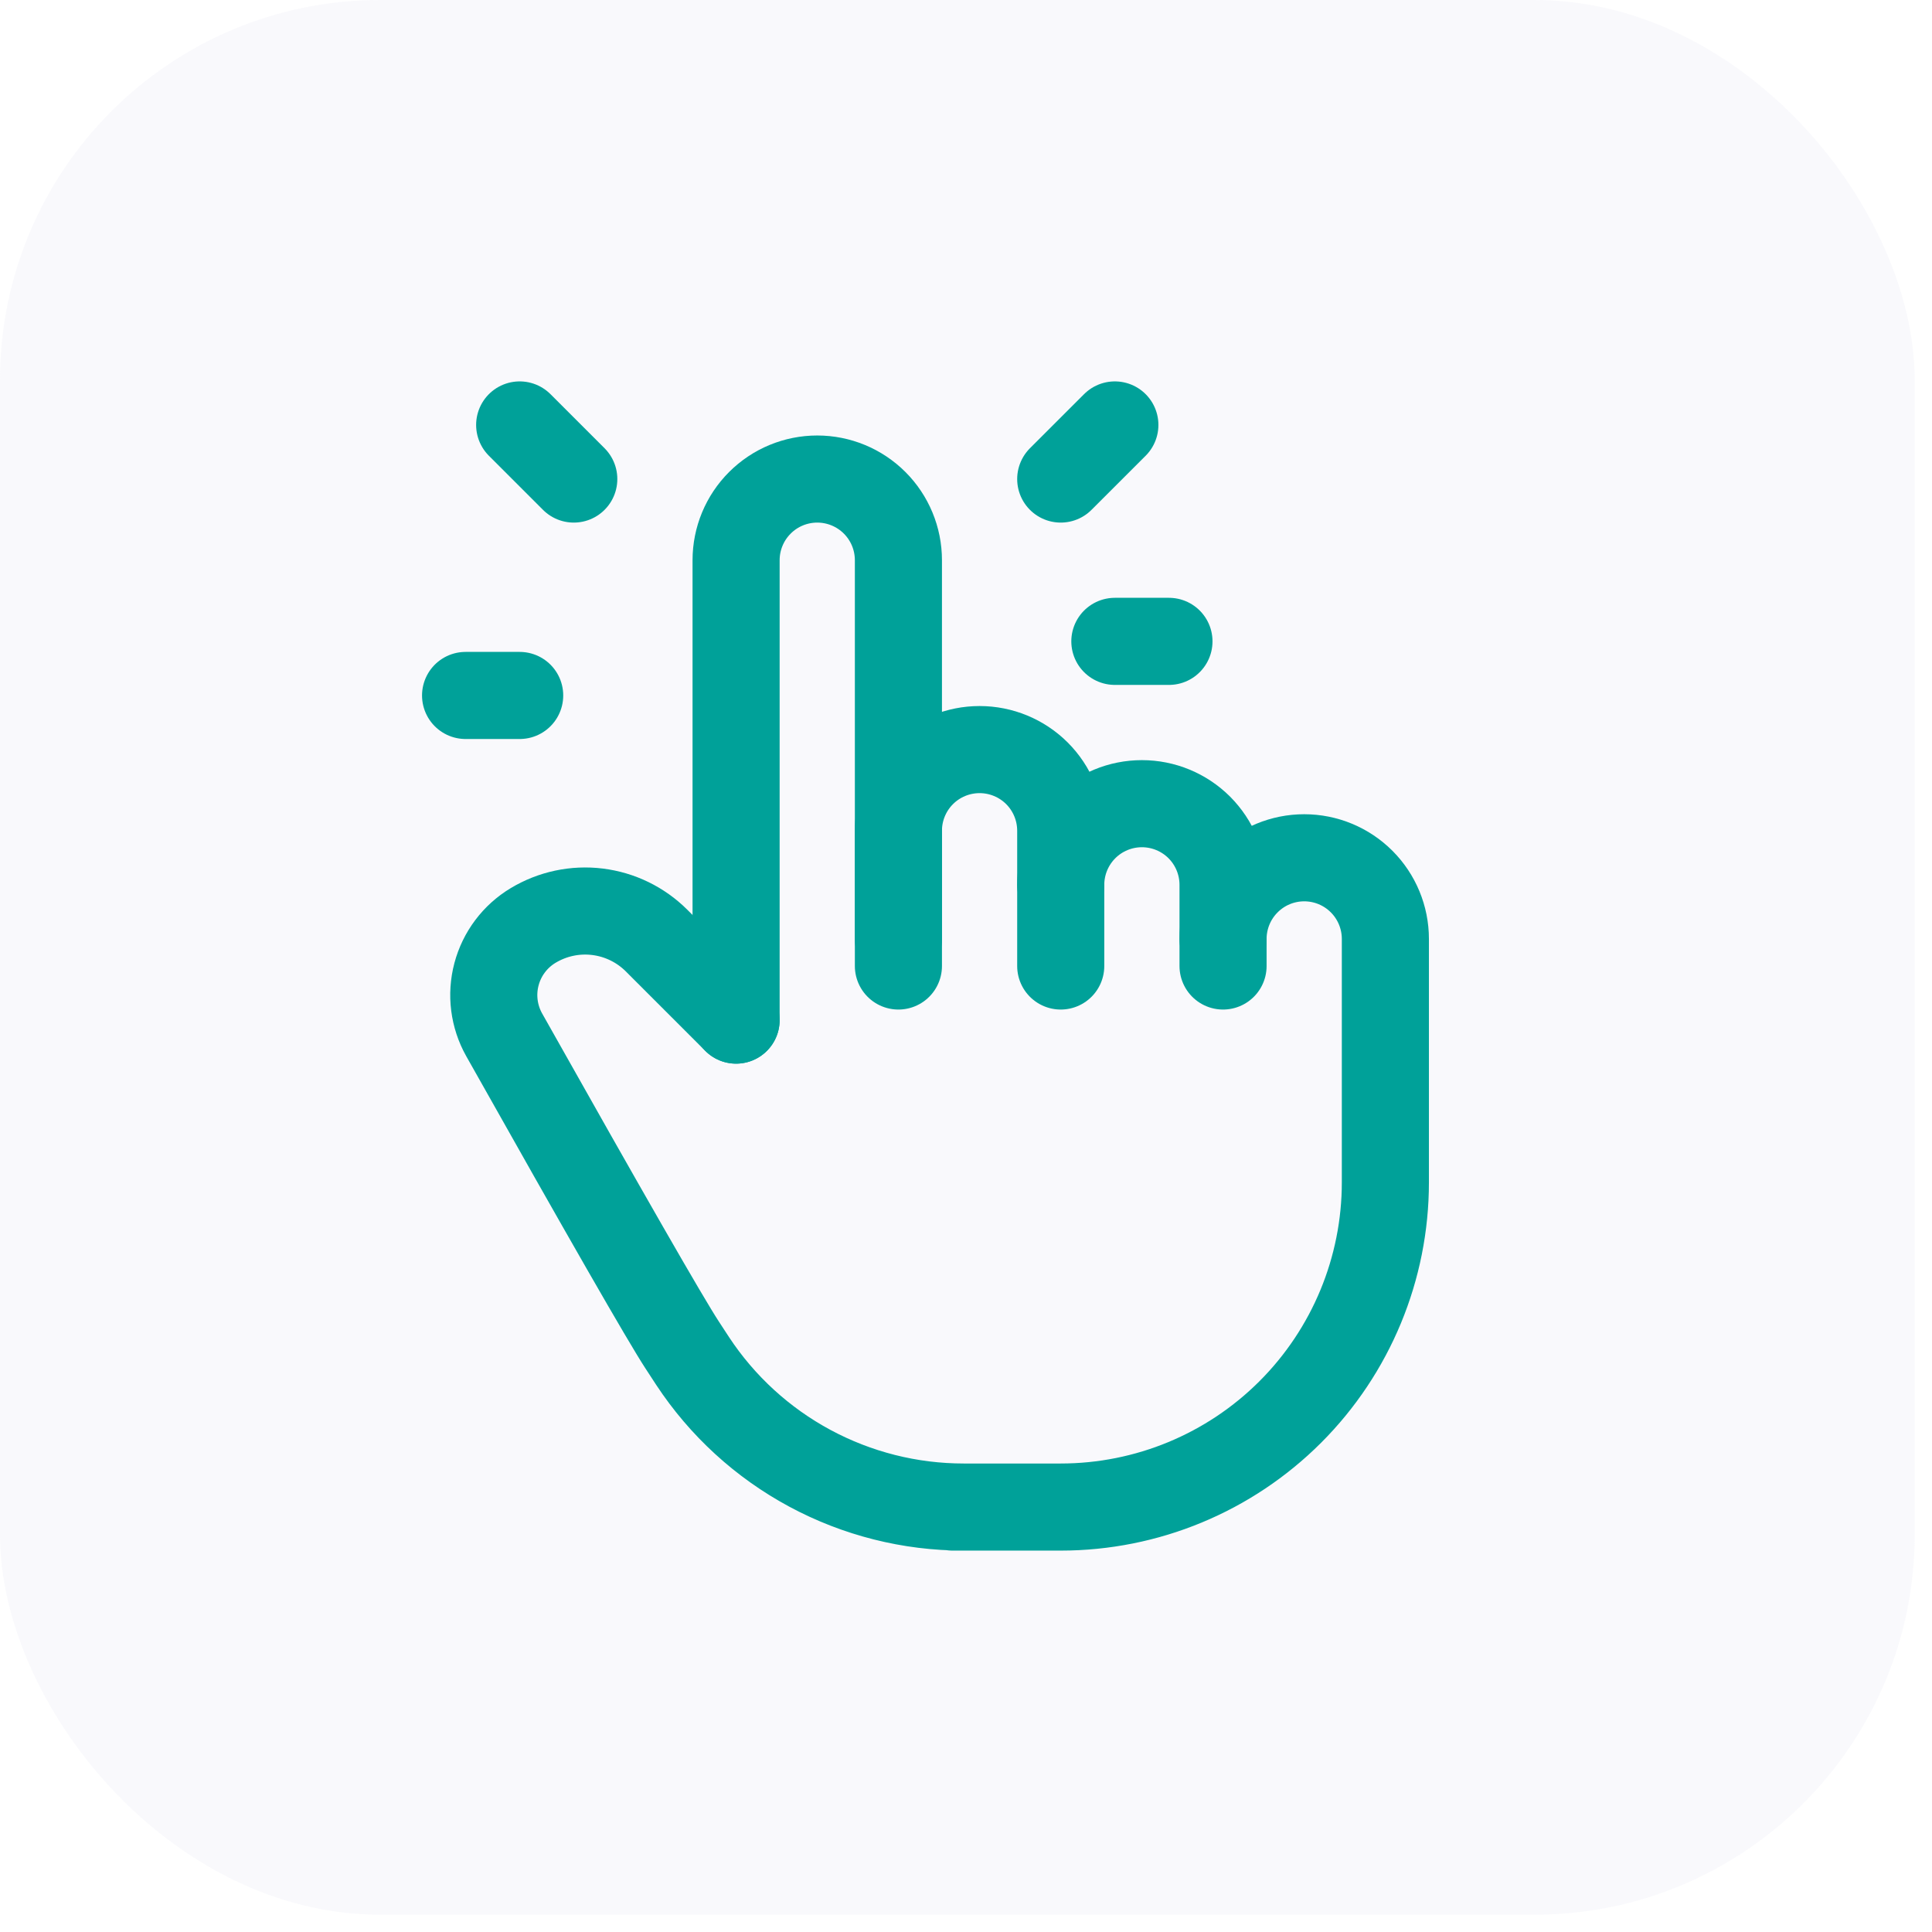 <svg width="61" height="61" viewBox="0 0 61 61" fill="none" xmlns="http://www.w3.org/2000/svg">
<rect opacity="0.1" width="60.453" height="60.453" rx="12" fill="#C5BEDC"/>
<g clip-path="url(#clip0_3634_4)">
<path d="M23.241 32.208V17.688C23.241 17.008 23.511 16.356 23.992 15.876C24.472 15.395 25.124 15.125 25.804 15.125C26.483 15.125 27.135 15.395 27.616 15.876C28.096 16.356 28.366 17.008 28.366 17.688V30.5" stroke="#00A199" stroke-width="2.75" stroke-linecap="round" stroke-linejoin="round"/>
<path d="M28.366 29.646V26.229C28.366 25.549 28.636 24.898 29.117 24.417C29.597 23.937 30.249 23.667 30.929 23.667C31.608 23.667 32.26 23.937 32.741 24.417C33.221 24.898 33.491 25.549 33.491 26.229V30.5" stroke="#00A199" stroke-width="2.75" stroke-linecap="round" stroke-linejoin="round"/>
<path d="M33.491 27.938C33.491 27.258 33.761 26.606 34.242 26.125C34.722 25.645 35.374 25.375 36.054 25.375C36.733 25.375 37.385 25.645 37.866 26.125C38.346 26.606 38.616 27.258 38.616 27.938V30.5" stroke="#00A199" stroke-width="2.75" stroke-linecap="round" stroke-linejoin="round"/>
<path d="M38.616 29.646C38.616 28.966 38.886 28.314 39.367 27.834C39.847 27.353 40.499 27.083 41.179 27.083C41.859 27.083 42.51 27.353 42.991 27.834C43.471 28.314 43.741 28.966 43.741 29.646V37.333C43.741 40.052 42.661 42.659 40.739 44.581C38.817 46.503 36.21 47.583 33.491 47.583H30.075H30.43C28.733 47.584 27.062 47.162 25.567 46.357C24.073 45.552 22.802 44.389 21.868 42.971L21.533 42.458C21 41.64 19.13 38.379 15.919 32.673C15.592 32.091 15.505 31.405 15.676 30.76C15.847 30.115 16.263 29.562 16.835 29.219C17.445 28.853 18.159 28.701 18.865 28.788C19.571 28.875 20.227 29.195 20.73 29.697L23.241 32.208" stroke="#00A199" stroke-width="2.75" stroke-linecap="round" stroke-linejoin="round"/>
<path d="M18.116 15.125L16.408 13.417" stroke="#00A199" stroke-width="2.75" stroke-linecap="round" stroke-linejoin="round"/>
<path d="M16.408 21.958H14.7" stroke="#00A199" stroke-width="2.75" stroke-linecap="round" stroke-linejoin="round"/>
<path d="M33.491 15.125L35.2 13.417" stroke="#00A199" stroke-width="2.75" stroke-linecap="round" stroke-linejoin="round"/>
<path d="M35.2 20.25H36.908" stroke="#00A199" stroke-width="2.75" stroke-linecap="round" stroke-linejoin="round"/>
</g>
<defs>
<clipPath id="clip0_3634_4">
<rect width="41" height="41" fill="white" transform="translate(9.575 10)"/>
</clipPath>
</defs>
</svg>
